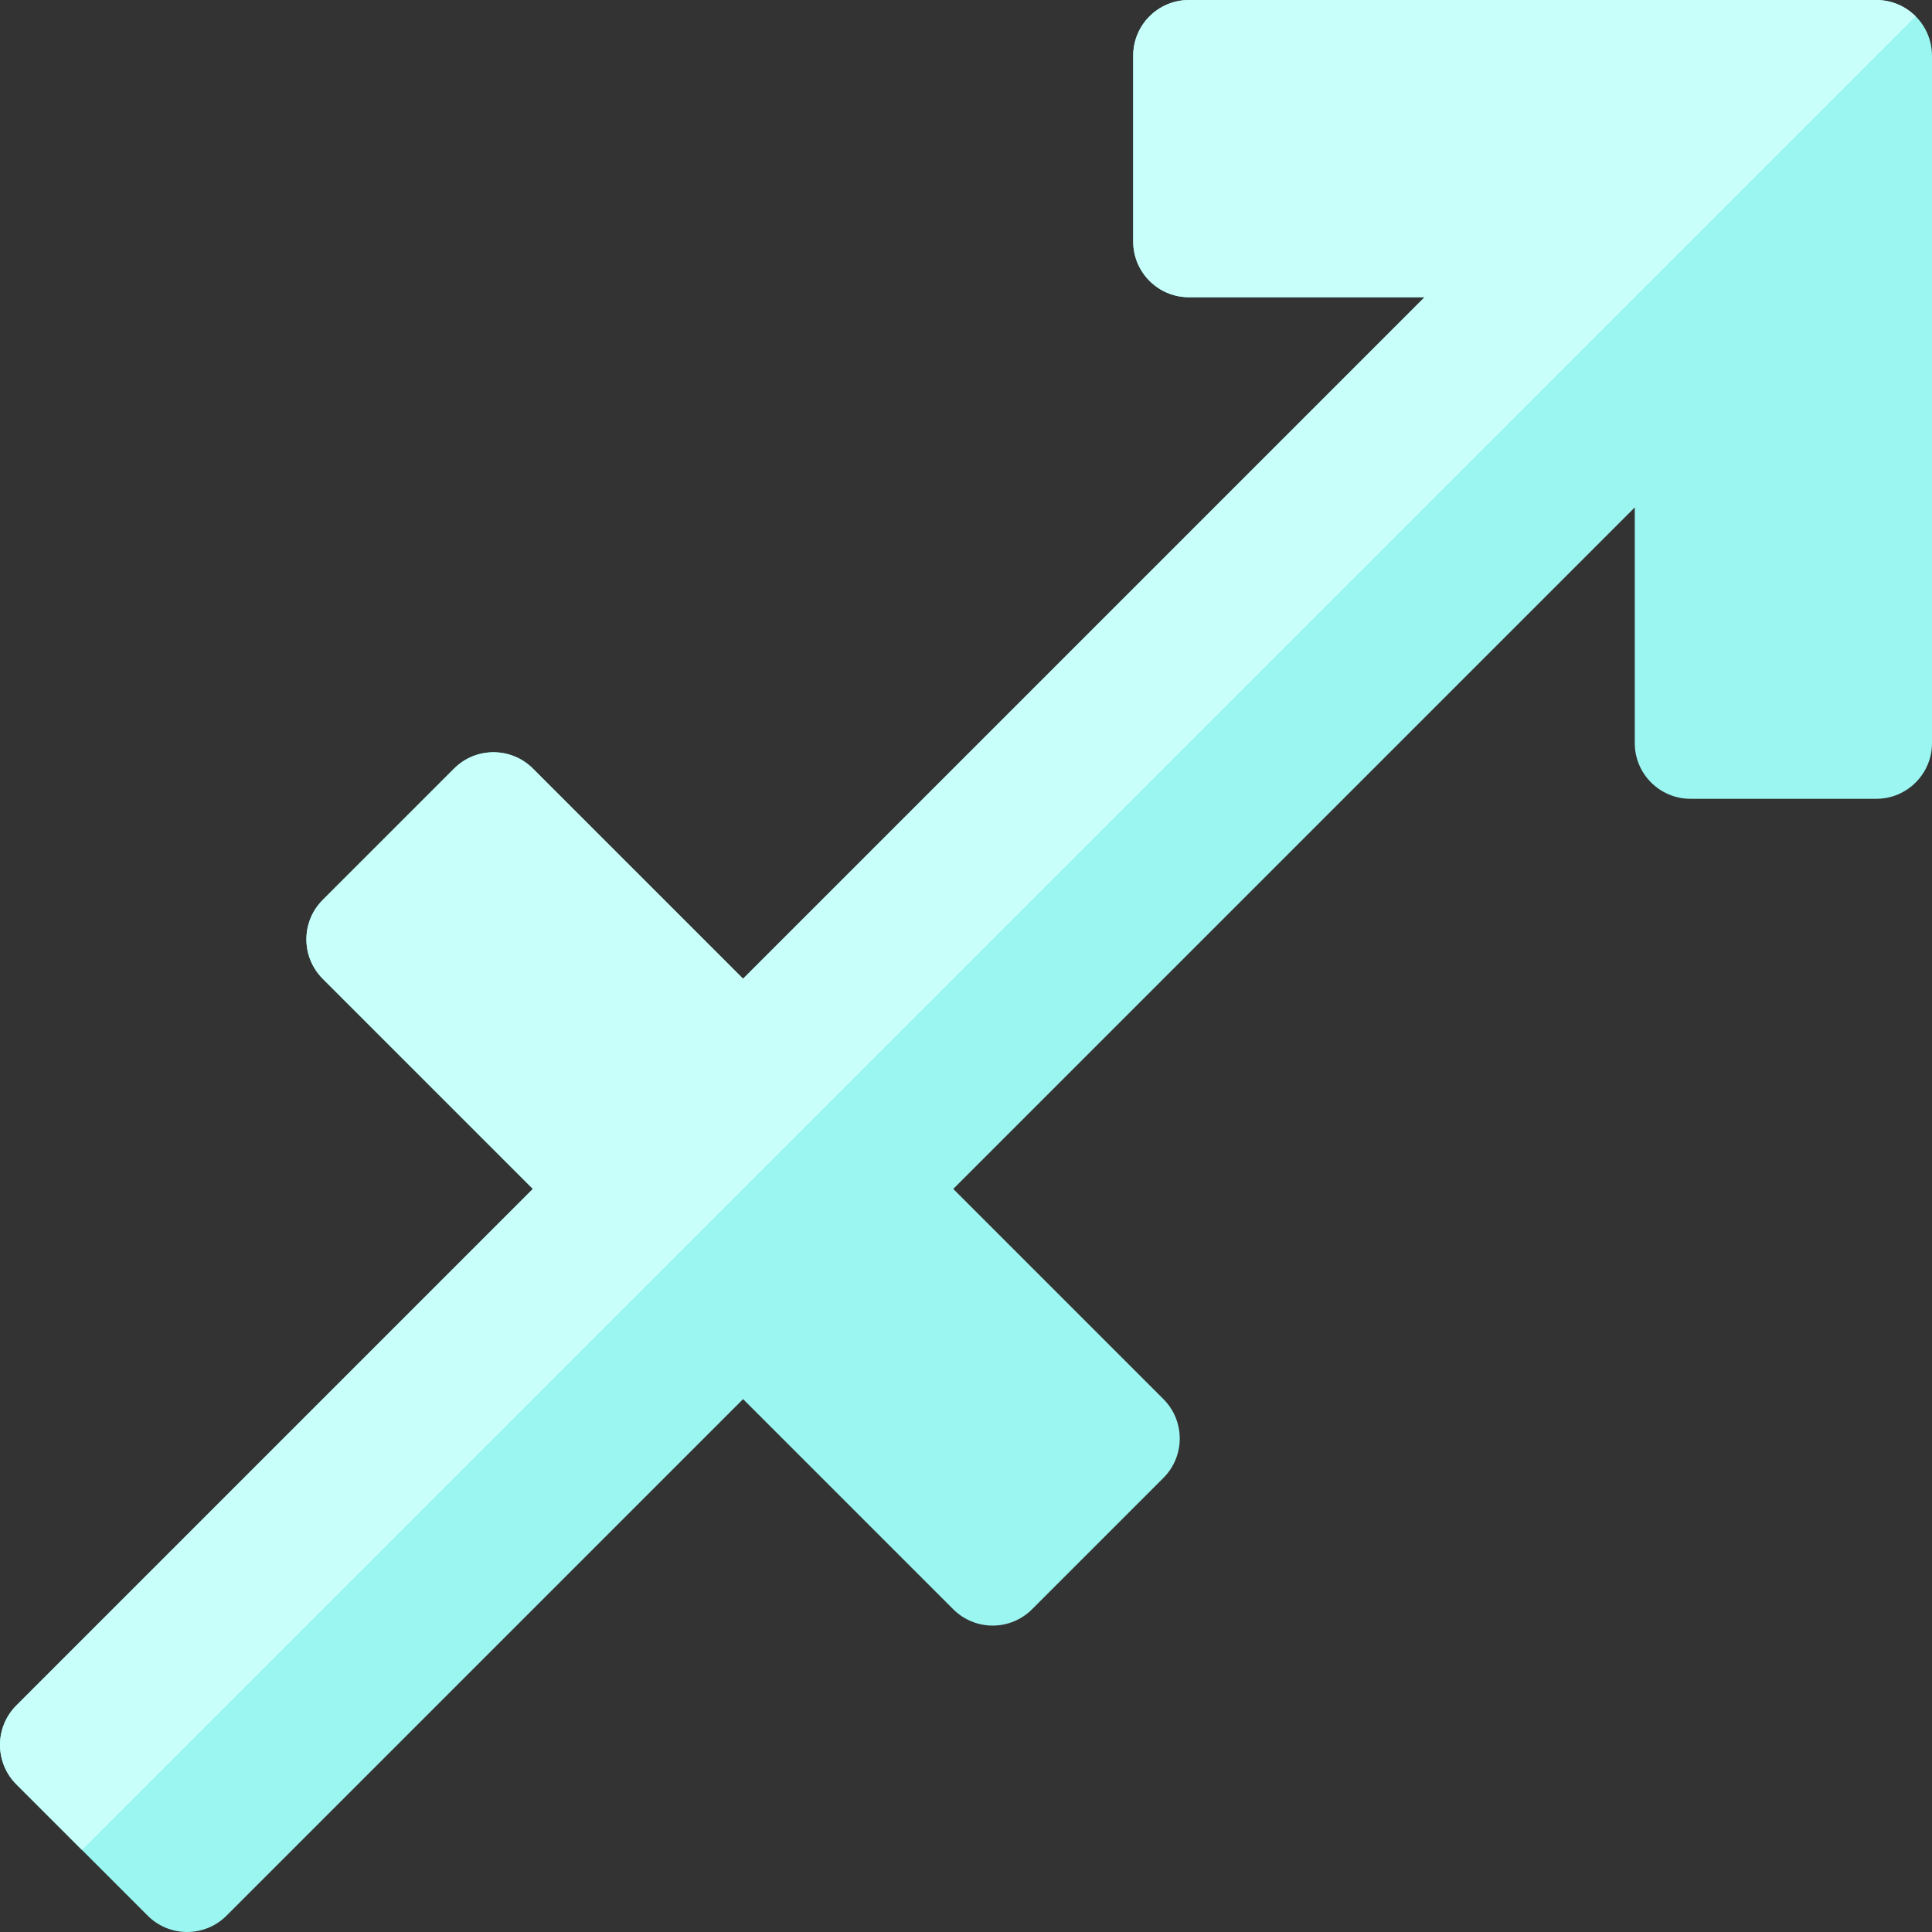 <?xml version="1.0" encoding="iso-8859-1"?>
<!-- Generator: Adobe Illustrator 19.0.0, SVG Export Plug-In . SVG Version: 6.00 Build 0)  -->
<svg version="1.1" id="Capa_1" xmlns="http://www.w3.org/2000/svg" xmlns:xlink="http://www.w3.org/1999/xlink" x="0px" y="0px"
	 viewBox="0 0 512 512" style="enable-background:new 0 0 100 100;" xml:space="preserve">
<rect x="0" y="0" width="512" height="512" fill="#333333" stroke="none"/>
<path style="fill:#9BF6F1;" d="M497.231,0H315.077c-8.157,0-14.769,6.613-14.769,14.769V64c0,8.157,6.613,14.769,14.769,14.769
	h62.452L196.921,259.377l-55.697-55.696c-5.767-5.767-15.119-5.767-20.887,0l-34.811,34.81c-5.768,5.767-5.768,15.119,0,20.887
	l55.696,55.697L4.326,451.972C1.556,454.742,0,458.498,0,462.416s1.557,7.674,4.326,10.443l34.816,34.815
	c2.883,2.884,6.663,4.326,10.443,4.326s7.56-1.442,10.443-4.326l136.897-136.897l55.696,55.696c2.77,2.77,6.526,4.326,10.443,4.326
	c3.917,0,7.674-1.556,10.443-4.326l34.811-34.811c5.768-5.767,5.768-15.119,0-20.887l-55.696-55.696l180.609-180.608v62.452
	c0,8.157,6.613,14.769,14.769,14.769h49.231c8.157,0,14.769-6.613,14.769-14.769V14.769C512,6.613,505.387,0,497.231,0z"/>
<path style="fill:#C8FFFA;" d="M507.675,4.325C505.001,1.653,501.309,0,497.231,0H315.077c-8.157,0-14.769,6.613-14.769,14.769V64
	c0,8.157,6.613,14.769,14.769,14.769h62.452L196.921,259.377l-55.697-55.696c-5.767-5.767-15.119-5.767-20.887,0l-34.811,34.81
	c-5.768,5.767-5.768,15.119-0.001,20.887l55.696,55.698L4.326,451.972C1.556,454.742,0,458.498,0,462.416s1.556,7.674,4.325,10.443
	l17.408,17.408L507.675,4.325z"/>
<g>
</g>
<g>
</g>
<g>
</g>
<g>
</g>
<g>
</g>
<g>
</g>
<g>
</g>
<g>
</g>
<g>
</g>
<g>
</g>
<g>
</g>
<g>
</g>
<g>
</g>
<g>
</g>
<g>
</g>
</svg>
